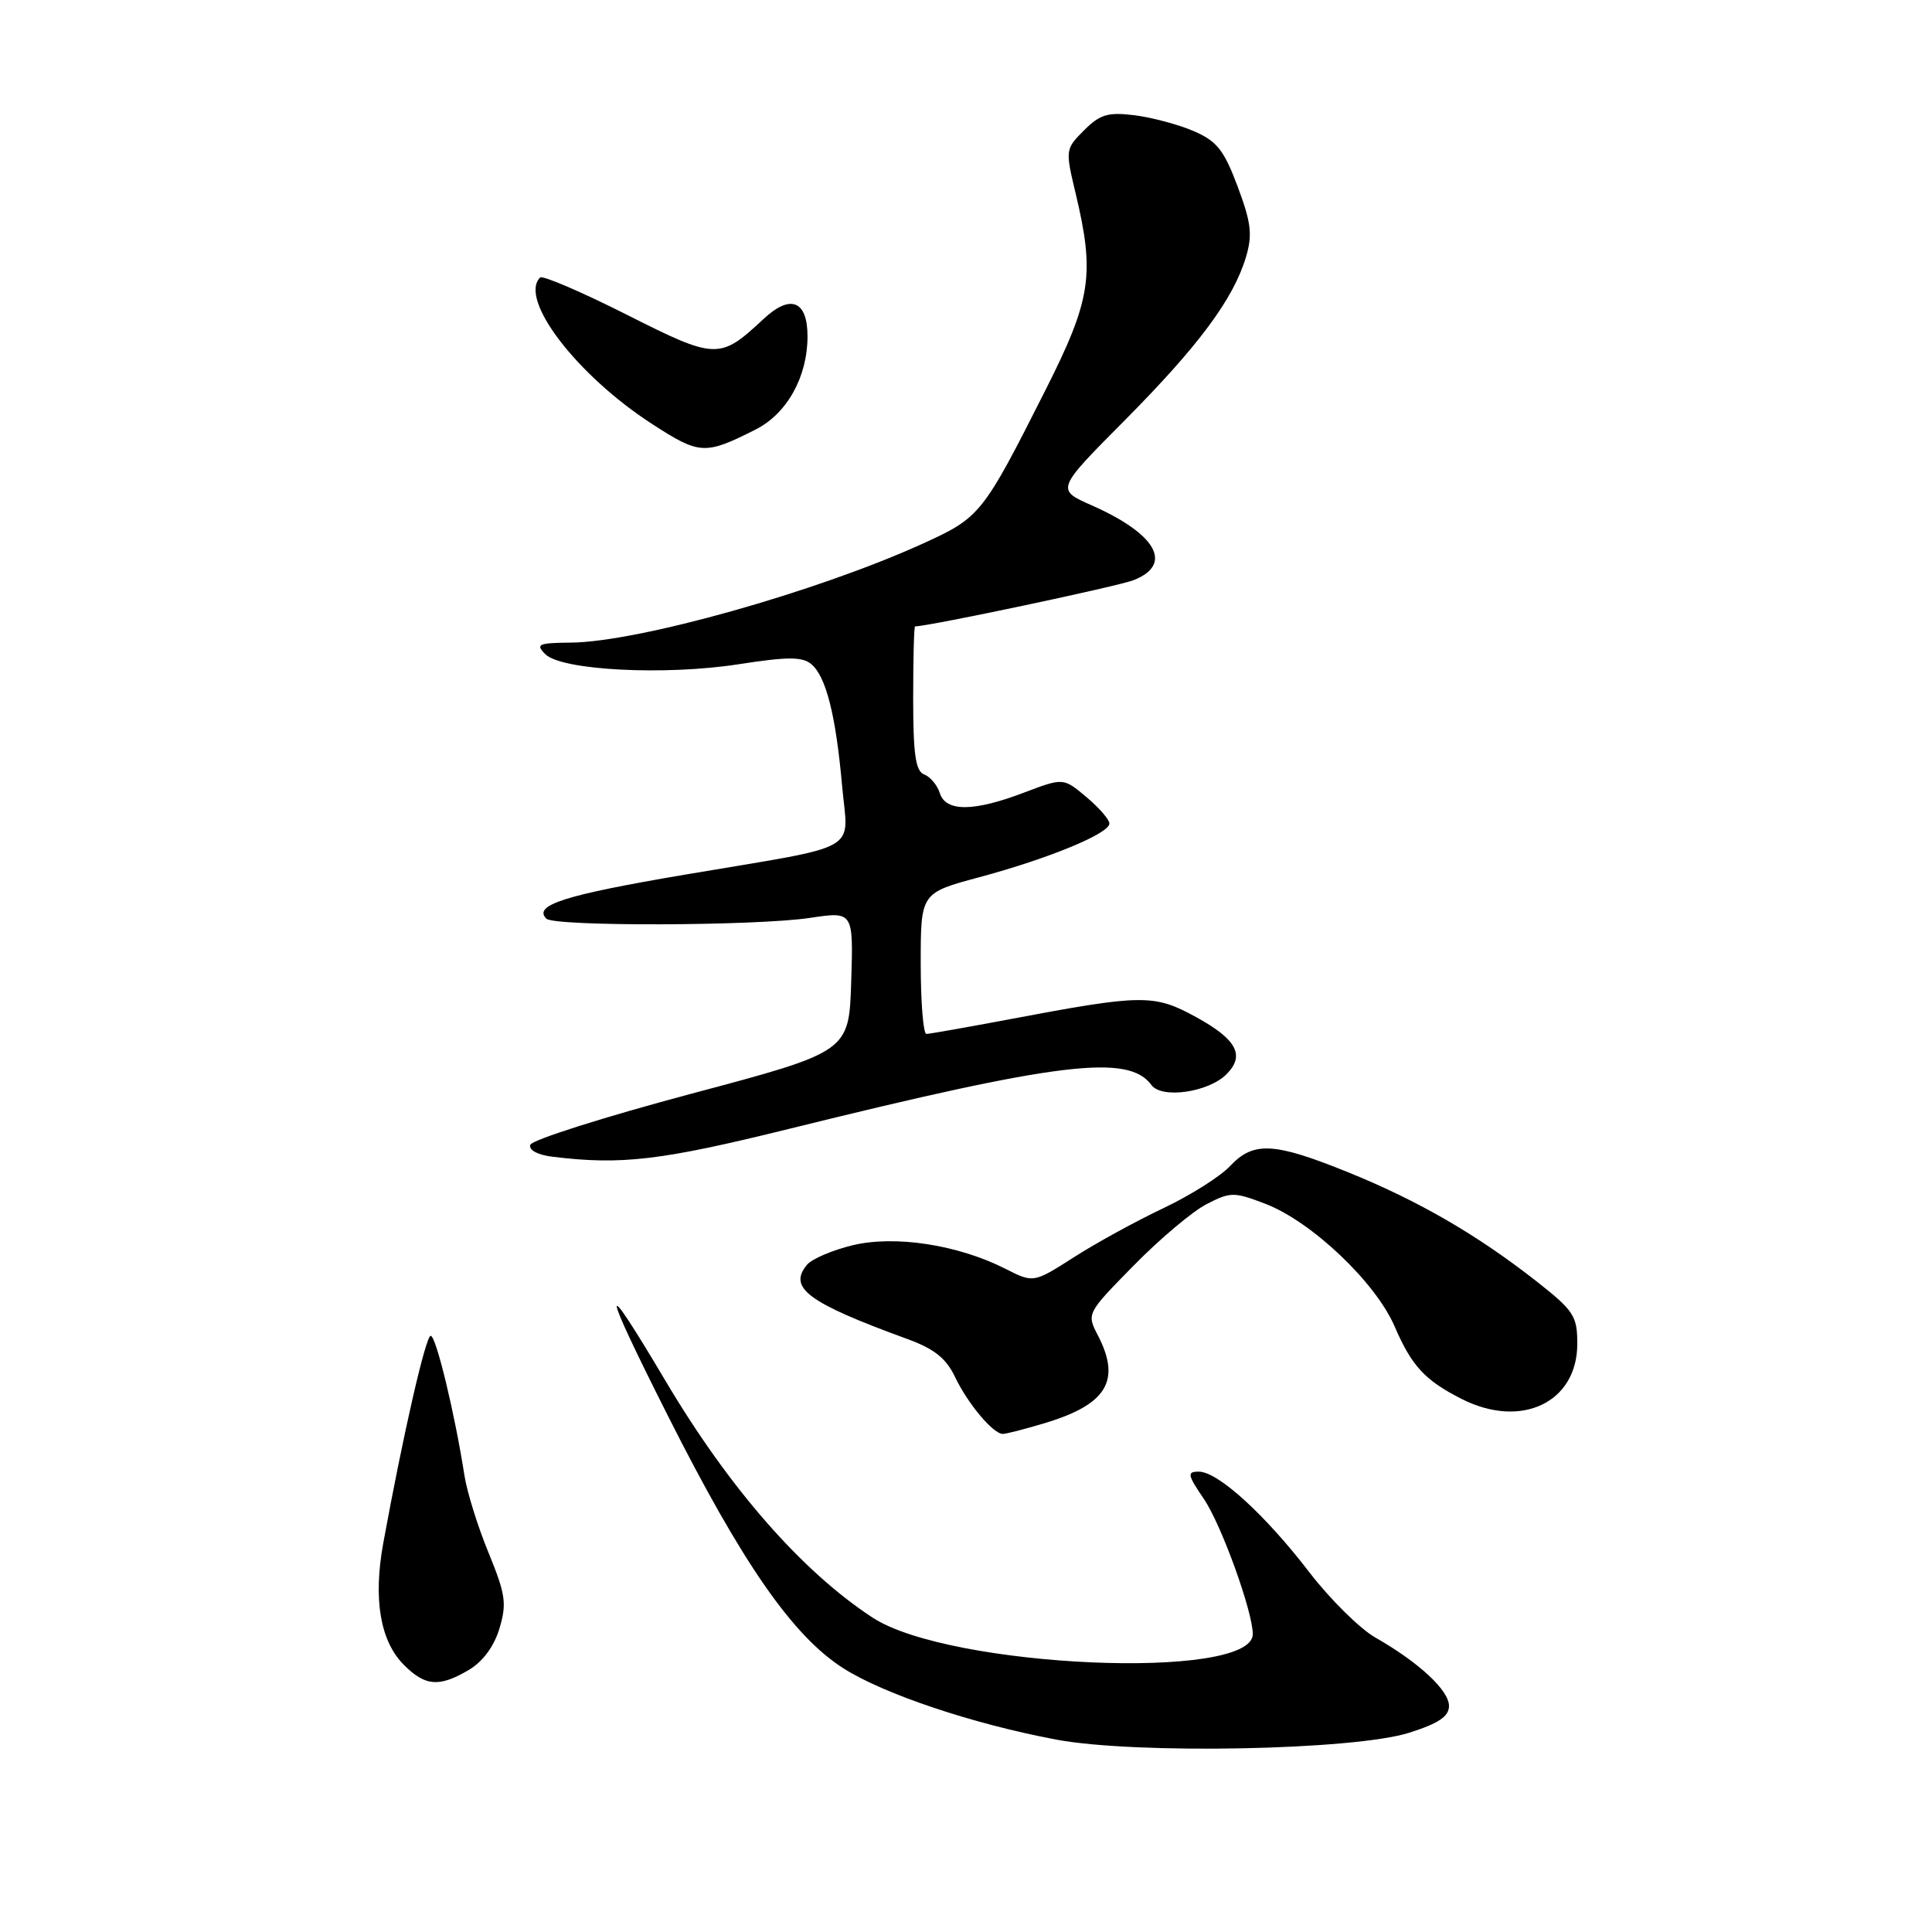 <?xml version="1.0" encoding="UTF-8" standalone="no"?>
<!DOCTYPE svg PUBLIC "-//W3C//DTD SVG 1.1//EN" "http://www.w3.org/Graphics/SVG/1.1/DTD/svg11.dtd" >
<svg xmlns="http://www.w3.org/2000/svg" xmlns:xlink="http://www.w3.org/1999/xlink" version="1.1" viewBox="0 0 256 256">
 <g >
 <path fill="currentColor"
d=" M 186.75 229.59 C 190.62 228.36 192.00 227.43 192.00 226.05 C 192.00 223.98 188.01 220.27 182.25 216.99 C 180.19 215.81 176.25 211.92 173.50 208.34 C 167.64 200.70 161.38 195.00 158.85 195.00 C 157.26 195.00 157.33 195.40 159.54 198.65 C 161.84 202.04 166.00 213.55 166.00 216.53 C 166.00 222.76 125.81 221.01 115.62 214.34 C 106.25 208.21 96.63 197.21 88.20 183.00 C 79.49 168.32 79.57 169.89 88.45 187.50 C 98.36 207.17 105.06 216.81 111.77 221.07 C 117.18 224.50 128.89 228.42 139.92 230.50 C 150.44 232.48 179.44 231.92 186.75 229.59 Z  M 62.13 221.27 C 63.98 220.17 65.47 218.15 66.18 215.78 C 67.17 212.49 66.99 211.25 64.74 205.76 C 63.32 202.32 61.88 197.70 61.54 195.50 C 60.27 187.34 57.78 177.00 57.07 177.00 C 56.41 177.00 53.41 190.09 50.78 204.50 C 49.43 211.89 50.38 217.47 53.52 220.61 C 56.36 223.45 58.19 223.59 62.13 221.27 Z  M 138.44 188.57 C 146.66 186.10 148.57 182.94 145.49 176.97 C 143.97 174.05 143.98 174.04 150.24 167.67 C 153.68 164.16 158.02 160.51 159.87 159.56 C 163.05 157.92 163.51 157.92 167.64 159.50 C 173.77 161.84 182.28 169.91 184.80 175.77 C 187.06 181.01 188.82 182.91 193.70 185.38 C 201.59 189.37 209.00 185.83 209.00 178.06 C 209.00 174.37 208.54 173.67 203.57 169.76 C 195.70 163.60 187.99 159.13 178.68 155.35 C 168.80 151.35 166.10 151.20 162.98 154.52 C 161.68 155.90 157.70 158.41 154.13 160.10 C 150.57 161.79 145.24 164.70 142.30 166.59 C 136.94 170.01 136.94 170.01 133.22 168.12 C 126.95 164.94 118.62 163.65 112.99 165.00 C 110.30 165.65 107.58 166.81 106.94 167.58 C 104.38 170.65 107.03 172.61 120.24 177.43 C 123.79 178.72 125.37 179.99 126.54 182.44 C 128.23 185.99 131.59 190.00 132.88 190.00 C 133.32 190.00 135.82 189.36 138.44 188.57 Z  M 104.68 149.55 C 140.41 140.72 149.54 139.62 152.57 143.77 C 153.93 145.63 160.12 144.74 162.52 142.34 C 165.01 139.85 163.87 137.72 158.49 134.77 C 152.87 131.70 151.43 131.72 133.50 135.11 C 128.00 136.14 123.16 137.00 122.75 137.00 C 122.34 137.00 122.00 132.80 122.00 127.66 C 122.00 118.32 122.00 118.32 129.75 116.24 C 138.94 113.77 147.00 110.45 147.00 109.12 C 147.00 108.60 145.63 107.02 143.95 105.61 C 140.90 103.05 140.90 103.05 135.70 105.02 C 129.01 107.57 125.32 107.59 124.53 105.09 C 124.20 104.04 123.27 102.93 122.46 102.62 C 121.32 102.19 121.00 99.97 121.00 92.53 C 121.00 87.29 121.11 83.00 121.25 83.00 C 123.20 82.97 148.24 77.67 150.25 76.86 C 155.49 74.76 153.23 70.76 144.68 66.97 C 139.92 64.87 139.92 64.87 149.02 55.71 C 158.84 45.81 163.43 39.63 165.10 34.05 C 165.98 31.10 165.79 29.52 164.00 24.73 C 162.19 19.89 161.25 18.70 158.17 17.37 C 156.15 16.50 152.62 15.56 150.33 15.27 C 146.81 14.84 145.76 15.15 143.64 17.27 C 141.16 19.75 141.15 19.86 142.53 25.64 C 145.09 36.37 144.59 39.68 138.54 51.67 C 130.21 68.18 129.89 68.57 122.28 72.03 C 108.20 78.43 84.59 85.07 75.63 85.15 C 71.32 85.19 70.94 85.36 72.25 86.68 C 74.40 88.83 88.11 89.54 97.91 88.01 C 104.34 87.01 106.31 87.01 107.49 87.99 C 109.45 89.62 110.75 94.75 111.58 104.10 C 112.38 113.14 114.65 111.85 90.67 115.91 C 74.81 118.60 70.60 119.94 72.40 121.73 C 73.45 122.78 100.14 122.70 107.29 121.63 C 113.08 120.76 113.08 120.76 112.79 130.06 C 112.50 139.36 112.50 139.36 91.58 144.93 C 80.08 148.00 70.49 151.04 70.27 151.69 C 70.04 152.39 71.23 153.03 73.19 153.27 C 82.34 154.40 87.57 153.78 104.68 149.55 Z  M 100.11 56.92 C 104.28 54.82 107.00 49.94 107.00 44.57 C 107.00 39.83 104.75 38.93 101.19 42.25 C 95.35 47.69 94.91 47.68 82.99 41.67 C 77.02 38.66 71.88 36.46 71.57 36.77 C 68.70 39.63 76.42 49.72 86.42 56.19 C 92.72 60.27 93.41 60.30 100.11 56.92 Z "/>
</g>
</svg>